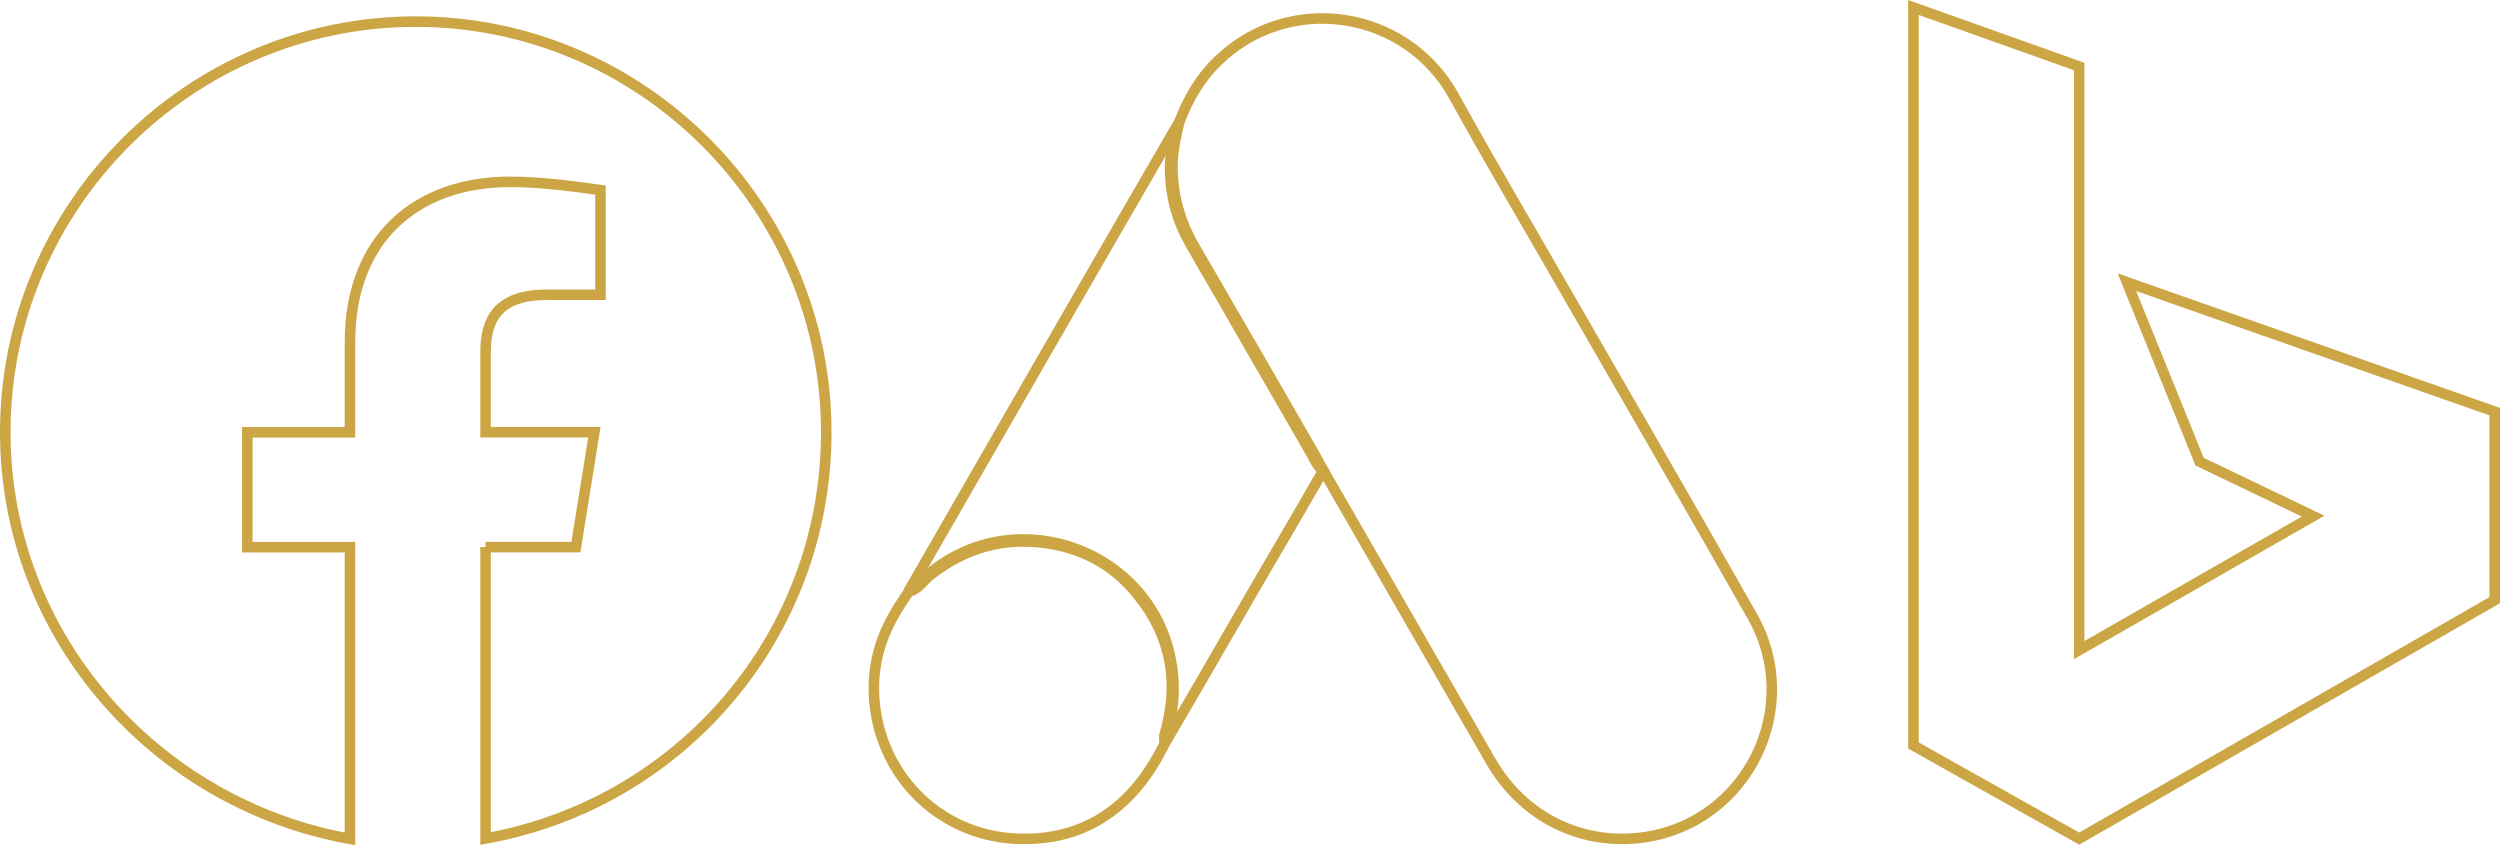 <?xml version="1.0" encoding="UTF-8"?>
<svg id="b" data-name="Layer 2" xmlns="http://www.w3.org/2000/svg" viewBox="0 0 237.15 80.17">
  <g id="c" data-name="Layer 1">
    <path d="M46.06,51.9h8.57l1.75-10.9h-10.32v-7.59c0-3.12,1.17-5.45,5.84-5.45h5.06v-9.93c-2.73-.39-5.84-.78-8.57-.78-8.96,0-15.19,5.45-15.19,15.19v8.57h-9.74v10.9h9.74v27.67C14.71,76.26.5,60.27.5,40.99.5,19.57,18.02,2.05,39.44,2.05s38.94,17.52,38.94,38.94c0,19.28-13.82,35.24-32.32,38.55v-27.65Z" fill="none" stroke="#cca644" stroke-miterlimit="10"/>
    <path d="M111.88,11.55c.82-2.16,1.96-4.15,3.64-5.76,6.72-6.55,17.84-4.91,22.4,3.33,3.43,6.24,7.07,12.35,10.6,18.52,5.9,10.26,11.87,20.51,17.7,30.81,4.91,8.61-.41,19.49-10.15,20.96-5.97.89-11.56-1.85-14.65-7.2-5.18-9.02-10.39-18.04-15.57-27.03-.1-.21-.24-.38-.38-.55-.55-.45-.79-1.1-1.13-1.68-2.3-4.05-4.67-8.06-6.96-12.08-1.48-2.61-3.02-5.18-4.49-7.79-1.34-2.33-1.96-4.87-1.89-7.55.1-1.37.27-2.74.89-3.98" fill="none" stroke="#cca644" stroke-miterlimit="10"/>
    <path d="M111.88,11.55c-.31,1.23-.58,2.47-.65,3.77-.1,2.88.62,5.56,2.06,8.06,3.77,6.48,7.55,13,11.29,19.52.34.58.62,1.17.96,1.72-2.06,3.57-4.12,7.1-6.21,10.67-2.88,4.97-5.76,9.98-8.68,14.96-.14,0-.17-.07-.21-.17-.03-.27.07-.51.14-.79,1.41-5.15.24-9.71-3.29-13.62-2.16-2.37-4.91-3.7-8.06-4.15-4.12-.58-7.75.48-11.01,3.05-.58.45-.96,1.1-1.65,1.44-.14,0-.21-.07-.24-.17,1.65-2.85,3.26-5.69,4.91-8.54,6.79-11.8,13.58-23.6,20.41-35.37.07-.14.17-.24.24-.38" fill="none" stroke="#cca644" stroke-miterlimit="10"/>
    <path d="M86.46,55.94c.65-.58,1.27-1.2,1.96-1.75,8.34-6.59,20.86-1.82,22.68,8.61.45,2.5.21,4.91-.55,7.31-.03.21-.07.38-.14.58-.31.55-.58,1.13-.93,1.68-3.05,5.04-7.55,7.55-13.45,7.17-6.76-.48-12.08-5.56-13-12.28-.45-3.26.21-6.31,1.89-9.13.34-.62.75-1.17,1.13-1.78.17-.14.1-.41.41-.41" fill="none" stroke="#cca644" stroke-miterlimit="10"/>
    <path d="M181.51.71l15.72,5.6v55.36l22.19-12.71-10.77-5.17-6.89-17.02,34.89,12.28v17.88l-39.42,22.62-15.72-8.83V.71Z" fill="none" stroke="#cca644" stroke-miterlimit="10"/>
  </g>
</svg>